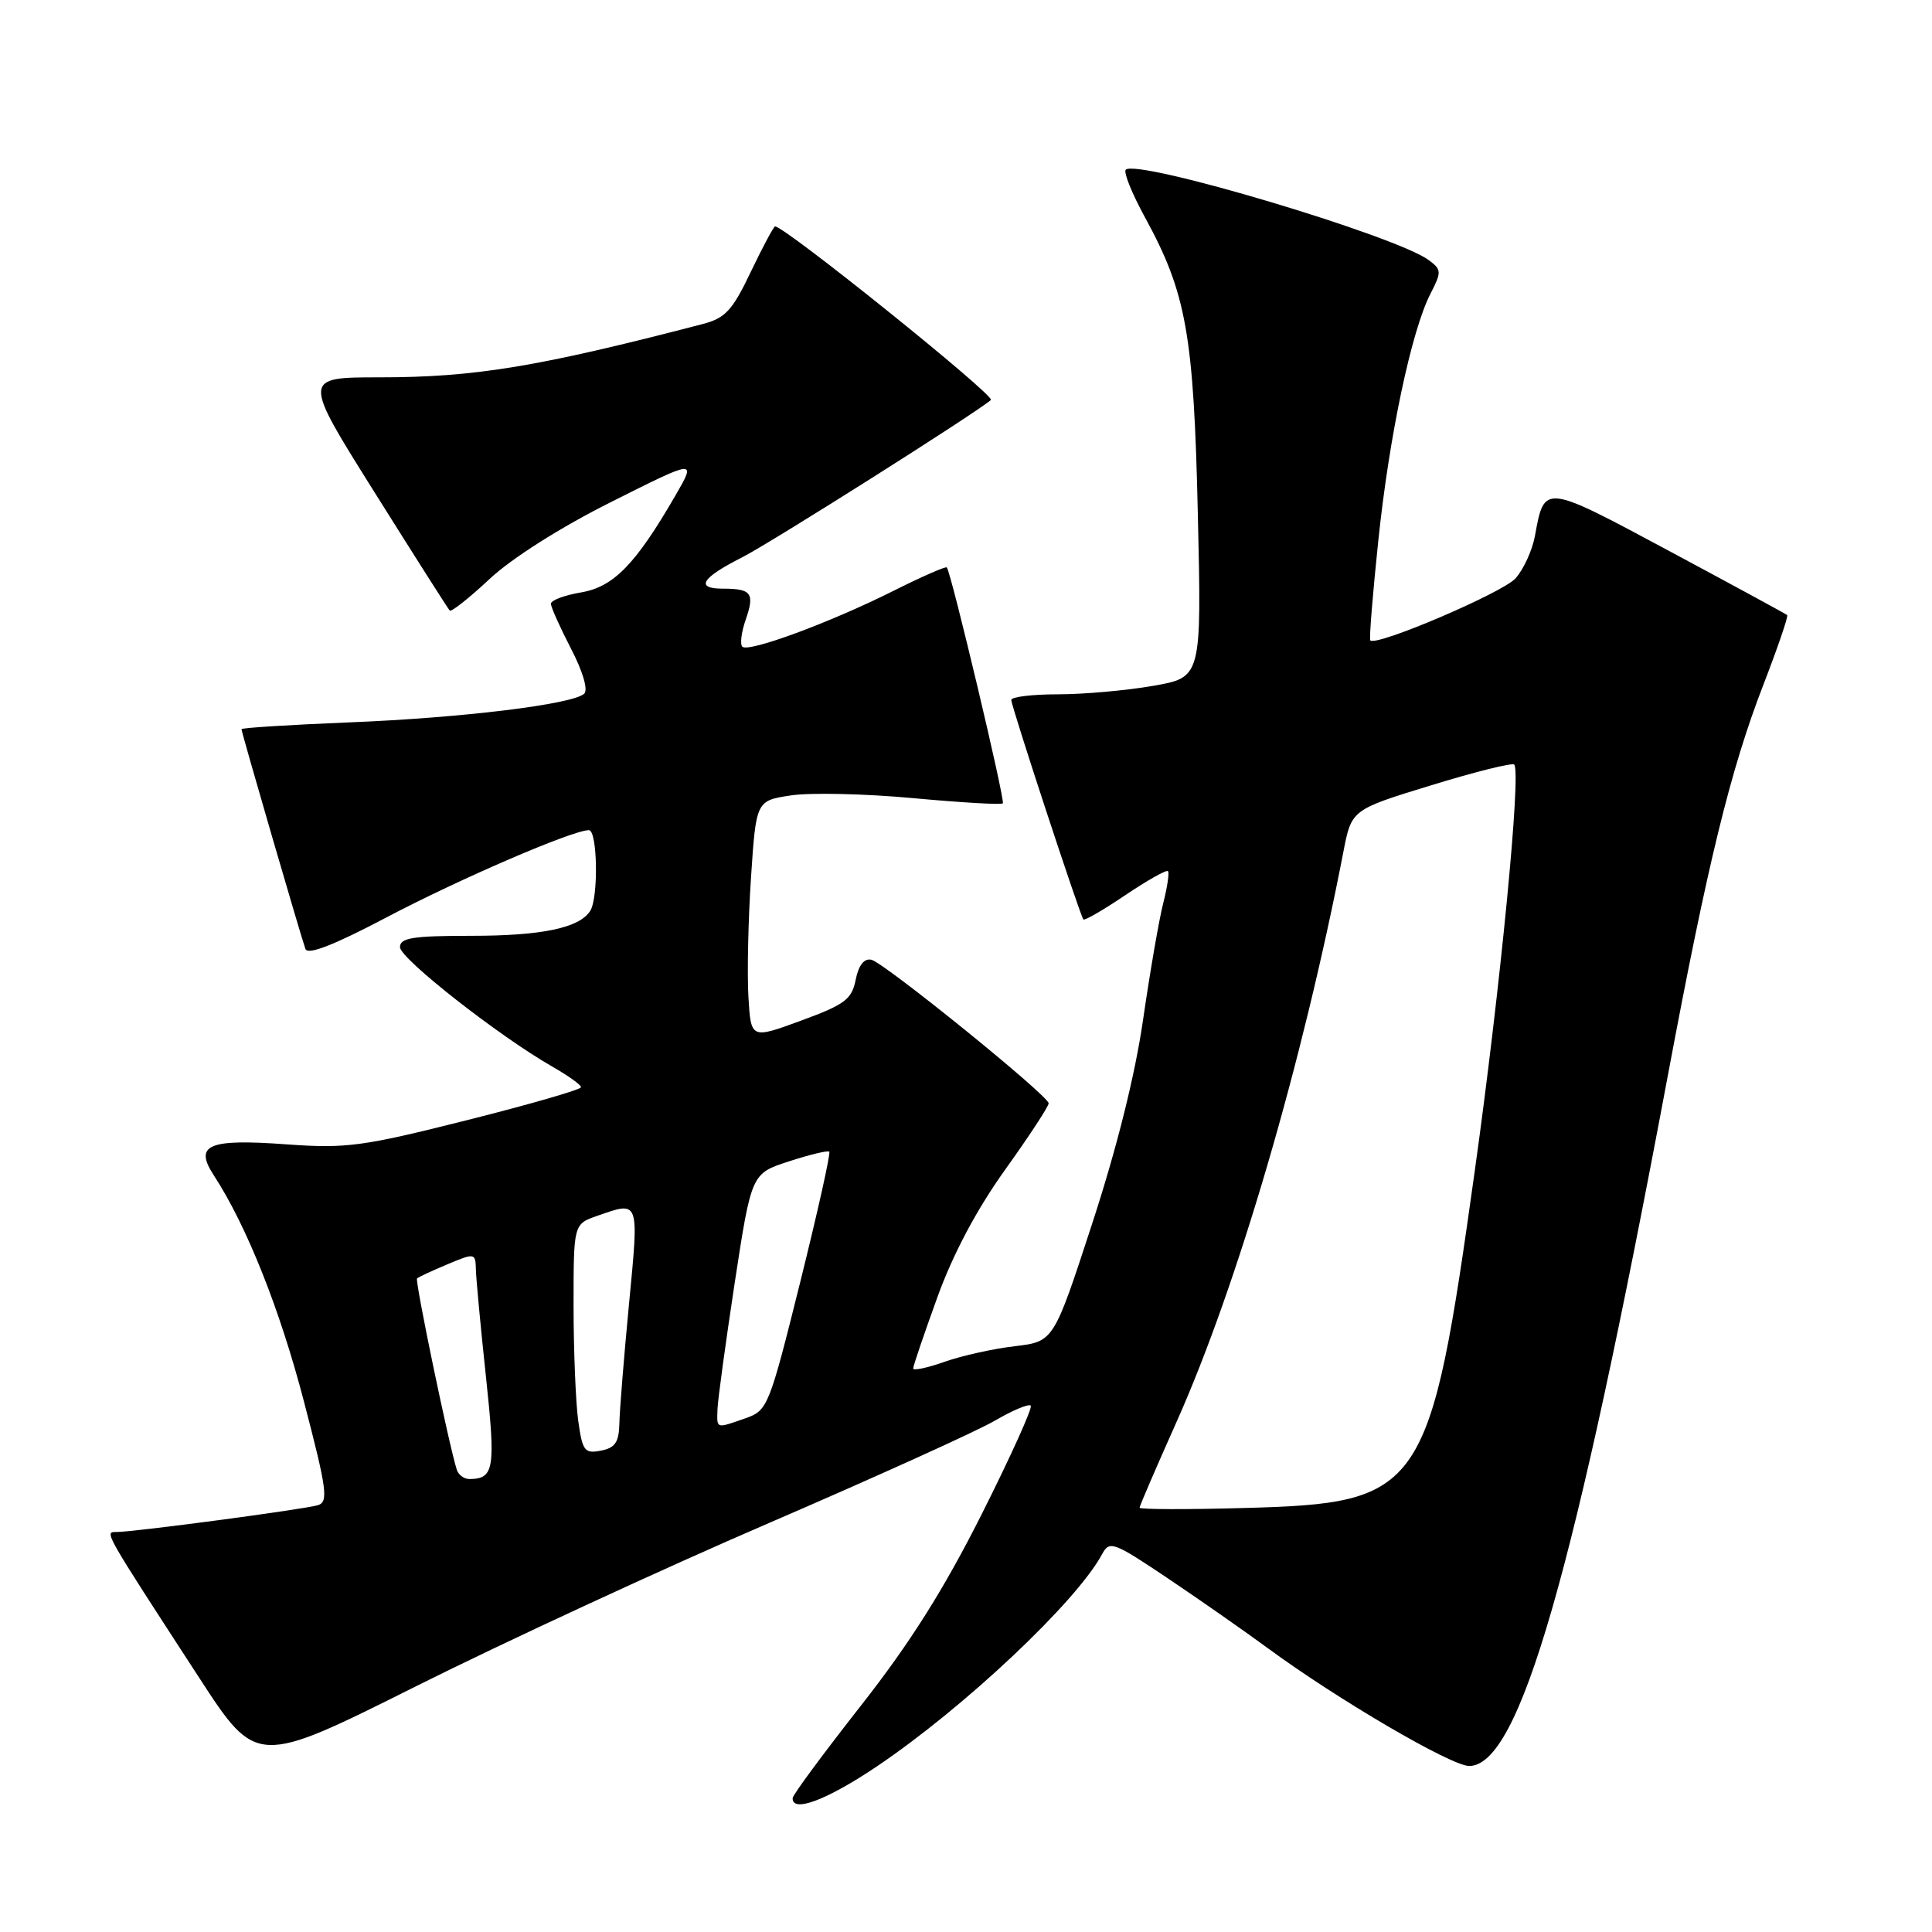 <?xml version="1.0" encoding="UTF-8" standalone="no"?>
<!DOCTYPE svg PUBLIC "-//W3C//DTD SVG 1.1//EN" "http://www.w3.org/Graphics/SVG/1.1/DTD/svg11.dtd" >
<svg xmlns="http://www.w3.org/2000/svg" xmlns:xlink="http://www.w3.org/1999/xlink" version="1.1" viewBox="0 0 256 256">
 <g >
 <path fill="currentColor"
d=" M 116.17 234.07 C 127.76 226.27 142.66 212.23 146.03 205.94 C 147.02 204.10 147.52 204.29 154.79 209.17 C 159.03 212.02 164.97 216.17 168.00 218.40 C 177.22 225.18 192.29 234.00 194.67 234.00 C 201.33 234.00 208.56 208.89 221.00 142.50 C 226.26 114.43 229.28 102.06 233.63 90.80 C 235.55 85.84 236.98 81.66 236.81 81.50 C 236.64 81.35 229.59 77.52 221.14 72.99 C 204.52 64.08 204.65 64.10 203.39 71.00 C 203.04 72.92 201.87 75.47 200.80 76.65 C 199.05 78.57 182.30 85.72 181.57 84.85 C 181.41 84.66 181.89 78.72 182.63 71.66 C 184.08 57.74 187.04 43.76 189.56 38.89 C 191.03 36.03 191.02 35.73 189.32 34.47 C 185.01 31.25 150.66 21.01 149.17 22.49 C 148.85 22.82 149.99 25.65 151.71 28.79 C 157.20 38.84 158.18 44.29 158.72 68.13 C 159.22 89.76 159.22 89.76 152.78 90.88 C 149.23 91.50 143.56 92.00 140.17 92.00 C 136.78 92.00 134.00 92.34 134.00 92.75 C 134.00 93.58 143.11 121.30 143.55 121.83 C 143.71 122.02 146.21 120.57 149.11 118.61 C 152.01 116.66 154.56 115.22 154.76 115.43 C 154.96 115.63 154.68 117.53 154.14 119.65 C 153.59 121.77 152.40 128.68 151.48 135.00 C 150.42 142.39 148.00 152.09 144.72 162.13 C 139.62 177.77 139.62 177.77 134.46 178.38 C 131.62 178.71 127.43 179.64 125.15 180.45 C 122.87 181.25 121.00 181.65 121.00 181.33 C 121.00 181.00 122.44 176.77 124.20 171.91 C 126.28 166.15 129.42 160.25 133.20 154.97 C 136.39 150.52 138.98 146.56 138.95 146.19 C 138.87 145.13 117.14 127.54 115.46 127.17 C 114.50 126.96 113.77 127.89 113.38 129.83 C 112.87 132.42 111.95 133.11 106.14 135.24 C 99.50 137.68 99.50 137.68 99.17 132.09 C 98.99 129.02 99.14 121.91 99.51 116.30 C 100.19 106.09 100.19 106.09 104.84 105.39 C 107.40 105.01 114.67 105.17 121.00 105.76 C 127.33 106.34 132.67 106.66 132.88 106.45 C 133.22 106.12 126.05 75.93 125.46 75.19 C 125.32 75.01 122.12 76.42 118.35 78.31 C 109.98 82.50 99.16 86.50 98.36 85.69 C 98.04 85.37 98.23 83.77 98.80 82.14 C 100.03 78.60 99.59 78.00 95.77 78.00 C 92.07 78.00 92.95 76.57 98.32 73.86 C 102.07 71.96 129.33 54.72 131.30 53.00 C 131.92 52.45 104.01 30.00 102.70 30.00 C 102.52 30.00 101.07 32.71 99.49 36.01 C 97.03 41.17 96.11 42.16 93.06 42.95 C 71.32 48.61 62.91 50.00 50.29 50.00 C 40.07 50.00 40.07 50.00 49.64 65.25 C 54.90 73.64 59.38 80.68 59.59 80.90 C 59.80 81.12 62.18 79.24 64.87 76.72 C 67.81 73.97 74.29 69.86 81.03 66.49 C 92.28 60.84 92.28 60.84 89.49 65.67 C 84.21 74.79 81.30 77.77 76.98 78.50 C 74.79 78.87 73.00 79.54 73.00 80.00 C 73.00 80.45 74.20 83.12 75.66 85.95 C 77.23 88.97 77.95 91.42 77.41 91.92 C 75.88 93.33 61.25 95.12 46.25 95.72 C 38.41 96.04 32.00 96.44 32.00 96.62 C 32.00 97.04 39.88 124.12 40.47 125.74 C 40.78 126.58 44.23 125.24 51.21 121.56 C 60.90 116.46 75.87 110.00 78.03 110.00 C 79.17 110.00 79.32 118.94 78.21 120.69 C 76.77 122.96 71.81 124.00 62.43 124.00 C 54.70 124.00 53.00 124.27 53.00 125.50 C 53.00 127.01 66.12 137.30 73.20 141.34 C 75.28 142.53 76.99 143.75 76.99 144.06 C 77.00 144.37 70.18 146.34 61.83 148.44 C 48.06 151.91 45.88 152.20 38.08 151.64 C 27.60 150.87 25.68 151.67 28.32 155.72 C 32.67 162.39 37.08 173.45 40.28 185.73 C 43.33 197.41 43.54 199.01 42.11 199.45 C 40.33 199.99 17.75 203.00 15.44 203.00 C 13.81 203.00 13.59 202.61 26.36 222.26 C 34.00 234.01 34.00 234.01 55.16 223.42 C 66.80 217.60 87.84 207.86 101.91 201.80 C 115.98 195.73 129.43 189.64 131.80 188.26 C 134.16 186.88 136.31 185.98 136.58 186.25 C 136.85 186.52 133.93 192.98 130.09 200.62 C 125.06 210.62 120.58 217.72 114.08 226.00 C 109.12 232.32 105.04 237.84 105.03 238.25 C 104.95 240.25 109.54 238.53 116.17 234.07 Z  M 151.00 199.78 C 151.00 199.55 153.20 194.45 155.89 188.43 C 163.93 170.44 172.59 140.85 178.00 112.90 C 179.08 107.29 179.08 107.29 189.62 104.06 C 195.41 102.28 200.38 101.04 200.64 101.31 C 201.59 102.26 198.82 130.77 195.42 155.11 C 189.43 197.95 188.58 199.18 164.75 199.82 C 157.19 200.03 151.00 200.01 151.00 199.78 Z  M 60.53 194.75 C 59.52 191.65 54.96 169.71 55.26 169.40 C 55.45 169.22 57.27 168.37 59.30 167.52 C 62.93 166.00 63.00 166.02 63.06 168.24 C 63.09 169.48 63.69 175.90 64.40 182.50 C 65.69 194.62 65.48 195.95 62.22 195.98 C 61.51 195.99 60.75 195.44 60.53 194.75 Z  M 76.61 188.20 C 76.28 185.74 76.00 178.88 76.00 172.96 C 76.00 162.20 76.00 162.20 79.15 161.10 C 84.76 159.14 84.68 158.91 83.35 172.75 C 82.68 179.76 82.10 186.91 82.07 188.63 C 82.01 191.12 81.50 191.86 79.61 192.22 C 77.45 192.64 77.17 192.26 76.61 188.20 Z  M 95.07 186.75 C 95.11 185.51 96.14 177.97 97.35 170.00 C 99.57 155.50 99.57 155.50 104.53 153.89 C 107.27 153.00 109.67 152.42 109.88 152.60 C 110.09 152.78 108.35 160.56 106.03 169.90 C 101.90 186.47 101.72 186.90 98.75 187.94 C 94.82 189.31 94.99 189.36 95.07 186.75 Z "/>
</g>
</svg>